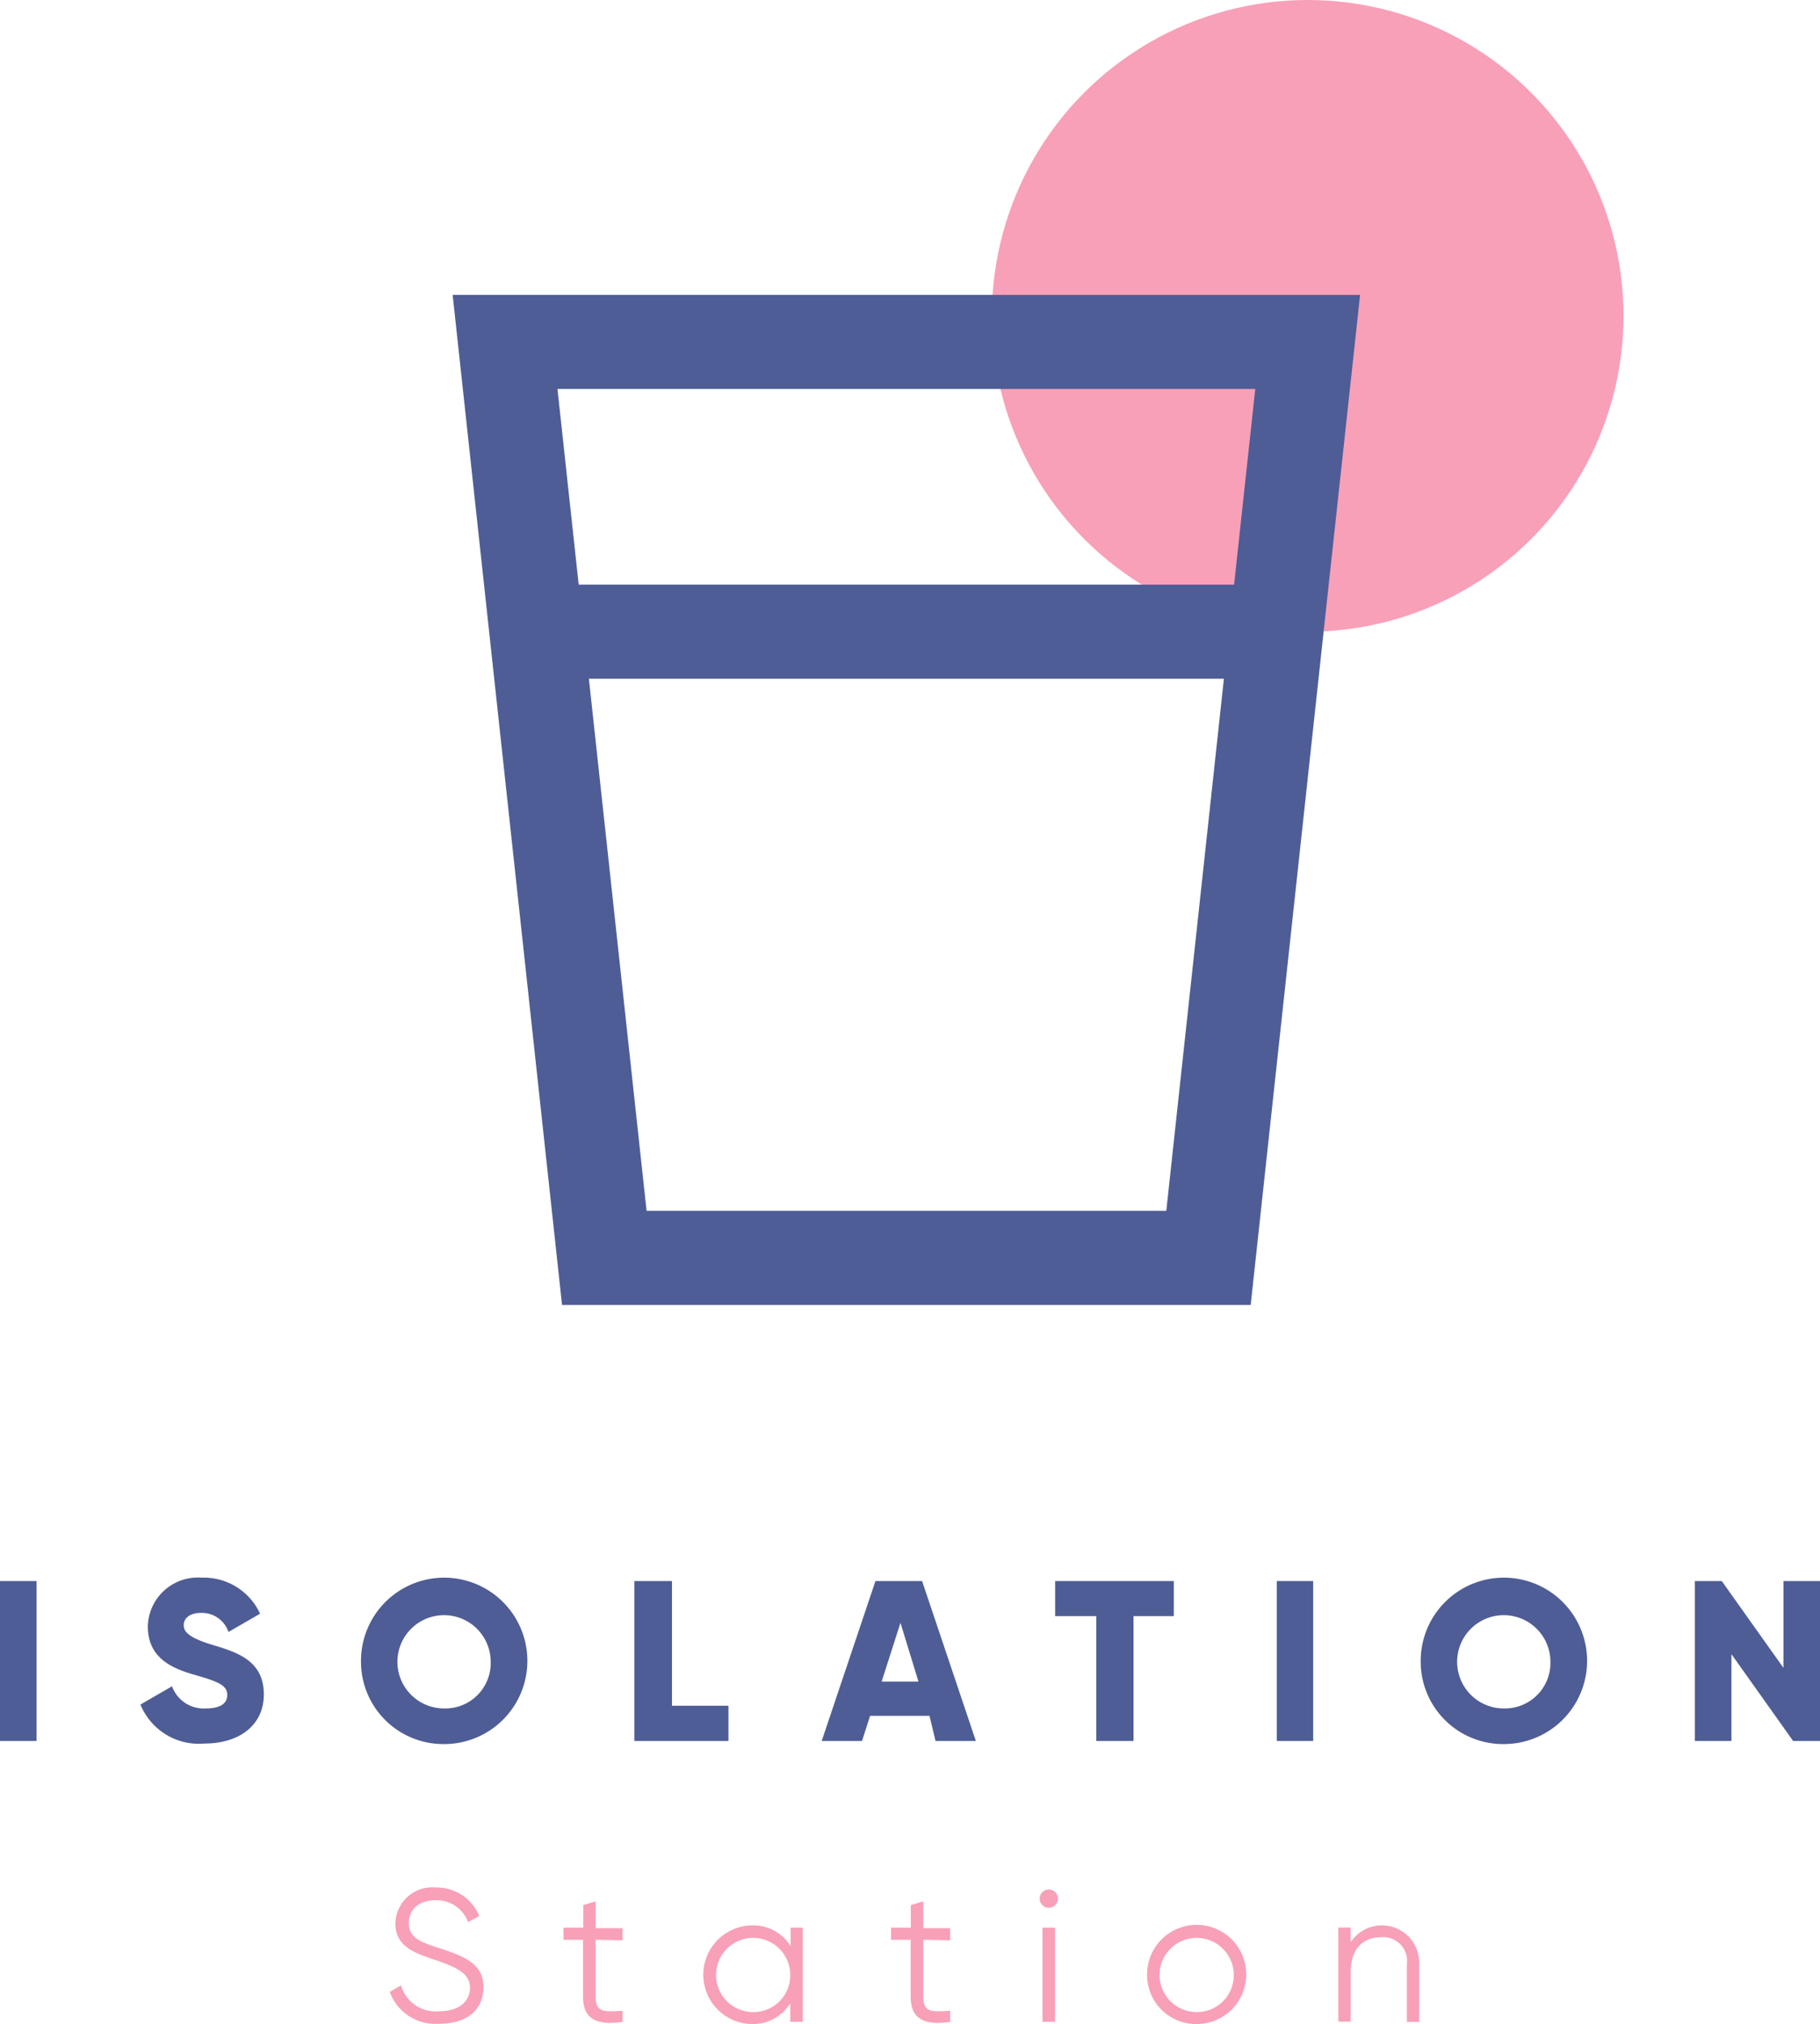 <svg xmlns="http://www.w3.org/2000/svg" viewBox="0 0 135.42 150.59"><defs><style>.cls-1{fill:#4e5d96;}.cls-2{fill:#f8a0b8;}</style></defs><g id="Layer_2" data-name="Layer 2"><g id="Layer_1-2" data-name="Layer 1"><path class="cls-1" d="M2.72,117.63v11.9H0v-11.9Z"/><path class="cls-1" d="M10.45,126.82l2.35-1.36a2.5,2.5,0,0,0,2.5,1.65c1.29,0,1.61-.51,1.61-1,0-.73-.68-1-2.46-1.51S11,123.29,11,121a3.72,3.72,0,0,1,4-3.62,4.6,4.6,0,0,1,4.35,2.68L17,121.42A2.09,2.09,0,0,0,14.94,120c-.85,0-1.27.43-1.27.9s.29.92,2.14,1.48,3.82,1.17,3.82,3.69c0,2.29-1.83,3.65-4.42,3.65A4.69,4.69,0,0,1,10.45,126.82Z"/><path class="cls-1" d="M26.86,123.58a6.19,6.19,0,1,1,6.19,6.18A6.13,6.13,0,0,1,26.86,123.58Zm9.65,0a3.47,3.47,0,1,0-3.46,3.53A3.38,3.38,0,0,0,36.51,123.58Z"/><path class="cls-1" d="M54.2,126.91v2.62h-7v-11.9H50v9.28Z"/><path class="cls-1" d="M69.16,127.66H64.74l-.6,1.87h-3l4-11.9h3.47l4,11.9h-3Zm-.82-2.55L67,120.74l-1.4,4.37Z"/><path class="cls-1" d="M87.34,120.24h-3v9.29H81.57v-9.29H78.51v-2.61h8.83Z"/><path class="cls-1" d="M97.71,117.63v11.9H95v-11.9Z"/><path class="cls-1" d="M105.71,123.58a6.19,6.19,0,1,1,6.18,6.18A6.13,6.13,0,0,1,105.71,123.58Zm9.65,0a3.47,3.47,0,1,0-3.47,3.53A3.39,3.39,0,0,0,115.36,123.58Z"/><path class="cls-1" d="M135.42,117.63v11.9h-2l-4.59-6.46v6.46h-2.72v-11.9h2l4.59,6.46v-6.46Z"/><path class="cls-2" d="M29,148.2l.84-.49a2.67,2.67,0,0,0,2.82,1.93c1.48,0,2.31-.71,2.31-1.76s-1-1.5-2.41-2c-1.6-.53-3.14-1-3.14-2.76a2.74,2.74,0,0,1,3-2.69,3.43,3.43,0,0,1,3.24,2.12l-.83.46a2.48,2.48,0,0,0-2.41-1.63c-1.17,0-2,.62-2,1.7s.84,1.4,2.17,1.83c1.78.59,3.38,1.1,3.38,2.92s-1.34,2.74-3.31,2.74A3.61,3.61,0,0,1,29,148.2Z"/><path class="cls-2" d="M44.32,144.32v4.24c0,1.21.66,1.11,2,1.05v.82c-1.89.28-2.94-.19-2.94-1.87v-4.24H41.93v-.9H43.4v-1.68l.92-.28v2h2v.9Z"/><path class="cls-2" d="M59.73,143.42v7H58.8v-1.38A3.24,3.24,0,0,1,56,150.59a3.67,3.67,0,0,1,0-7.34,3.27,3.27,0,0,1,2.83,1.54v-1.37Zm-.93,3.5A2.76,2.76,0,1,0,56,149.7,2.73,2.73,0,0,0,58.8,146.92Z"/><path class="cls-2" d="M68.7,144.32v4.24c0,1.21.65,1.11,2,1.05v.82c-1.89.28-2.94-.19-2.94-1.87v-4.24H66.3v-.9h1.47v-1.68l.93-.28v2h2v.9Z"/><path class="cls-2" d="M77.36,141.26a.68.68,0,1,1,.67.68A.68.68,0,0,1,77.36,141.26Zm.21,2.16h.93v7h-.93Z"/><path class="cls-2" d="M85.35,146.92A3.69,3.69,0,1,1,89,150.59,3.65,3.65,0,0,1,85.35,146.92Zm6.45,0A2.76,2.76,0,1,0,89,149.7,2.74,2.74,0,0,0,91.8,146.92Z"/><path class="cls-2" d="M105.6,146.13v4.3h-.92v-4.3a1.77,1.77,0,0,0-1.91-2c-1.23,0-2.27.73-2.27,2.61v3.67h-.92v-7h.92v1.09a2.78,2.78,0,0,1,5.1,1.62Z"/><circle class="cls-2" cx="97.3" cy="23.5" r="23.5"/><path class="cls-1" d="M93.06,97.09H41.82L33.68,21.94H101.2Zm-44.95-7H86.78L93.4,28.94H41.48Z"/><rect class="cls-1" x="38.57" y="43.5" width="56.39" height="7"/></g></g></svg>